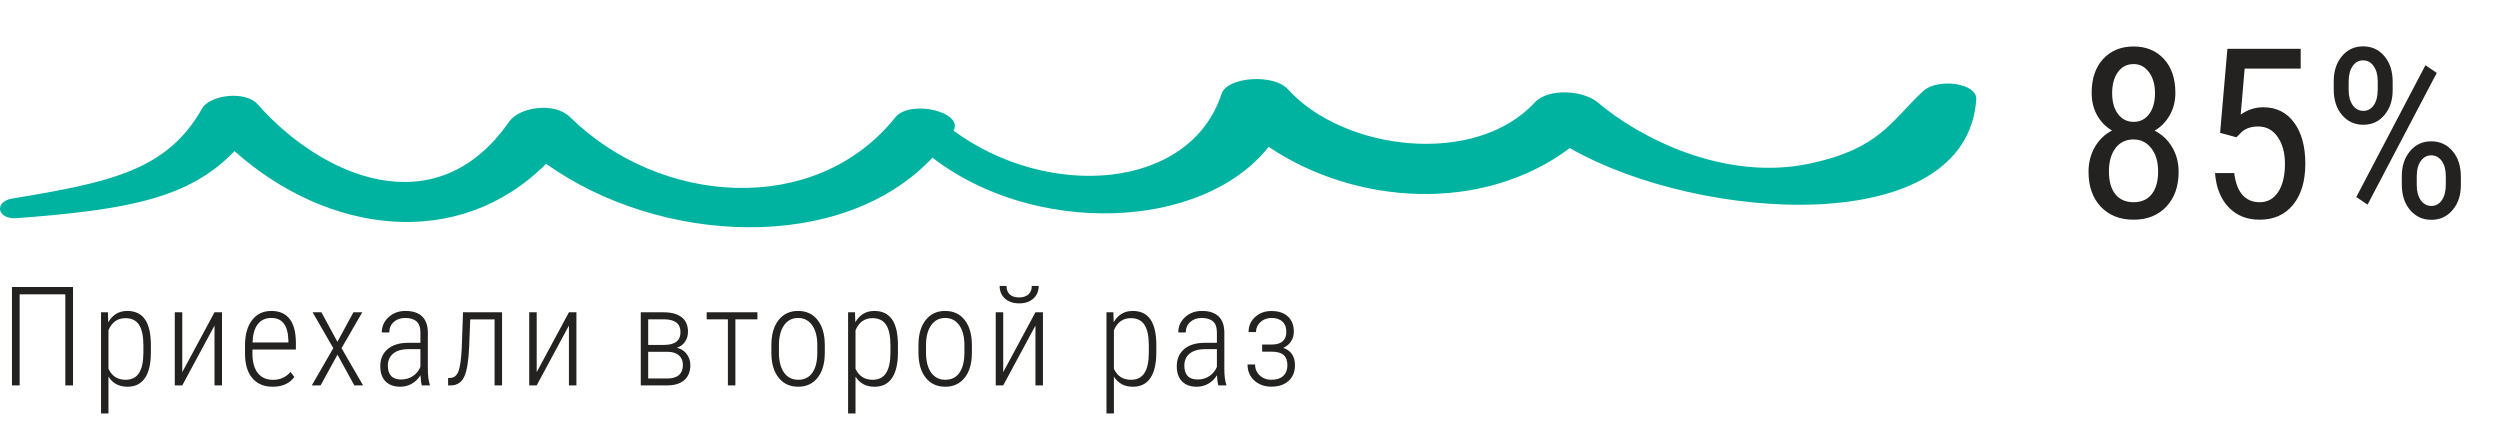 <svg width="253" height="43" viewBox="0 0 253 43" fill="none" xmlns="http://www.w3.org/2000/svg">
<path d="M220.148 9.391C220.148 10.242 219.957 11 219.574 11.664C219.199 12.328 218.691 12.848 218.051 13.223C218.809 13.613 219.402 14.176 219.832 14.91C220.262 15.637 220.477 16.465 220.477 17.395C220.477 18.863 220.059 20.039 219.223 20.922C218.395 21.797 217.293 22.234 215.918 22.234C214.543 22.234 213.438 21.797 212.602 20.922C211.773 20.039 211.359 18.863 211.359 17.395C211.359 16.457 211.57 15.621 211.992 14.887C212.422 14.145 213.004 13.586 213.738 13.211C213.098 12.836 212.594 12.32 212.227 11.664C211.859 11 211.676 10.242 211.676 9.391C211.676 7.953 212.062 6.812 212.836 5.969C213.617 5.125 214.645 4.703 215.918 4.703C217.184 4.703 218.203 5.121 218.977 5.957C219.758 6.793 220.148 7.938 220.148 9.391ZM218.402 17.348C218.402 16.371 218.172 15.59 217.711 15.004C217.25 14.41 216.645 14.113 215.895 14.113C215.129 14.113 214.523 14.41 214.078 15.004C213.641 15.598 213.422 16.379 213.422 17.348C213.422 18.332 213.637 19.098 214.066 19.645C214.504 20.191 215.121 20.465 215.918 20.465C216.715 20.465 217.328 20.191 217.758 19.645C218.188 19.098 218.402 18.332 218.402 17.348ZM218.086 9.426C218.086 8.559 217.883 7.852 217.477 7.305C217.07 6.758 216.551 6.484 215.918 6.484C215.254 6.484 214.727 6.754 214.336 7.293C213.945 7.832 213.75 8.543 213.75 9.426C213.75 10.316 213.949 11.023 214.348 11.547C214.746 12.07 215.27 12.332 215.918 12.332C216.582 12.332 217.109 12.066 217.5 11.535C217.891 11.004 218.086 10.301 218.086 9.426ZM224.674 13.445L225.413 4.938H232.83V6.941H227.159L226.76 11.594C227.463 11.102 228.221 10.855 229.034 10.855C230.362 10.855 231.405 11.371 232.163 12.402C232.92 13.434 233.299 14.82 233.299 16.562C233.299 18.328 232.885 19.715 232.057 20.723C231.237 21.73 230.108 22.234 228.67 22.234C227.389 22.234 226.346 21.816 225.541 20.98C224.737 20.145 224.276 18.988 224.159 17.512H226.104C226.221 18.488 226.498 19.227 226.936 19.727C227.381 20.219 227.959 20.465 228.67 20.465C229.475 20.465 230.104 20.117 230.557 19.422C231.01 18.719 231.237 17.773 231.237 16.586C231.237 15.469 230.991 14.559 230.498 13.855C230.014 13.152 229.358 12.801 228.53 12.801C227.842 12.801 227.291 12.98 226.877 13.34L226.327 13.891L224.674 13.445ZM236.173 8.219C236.173 7.203 236.446 6.363 236.993 5.699C237.548 5.027 238.266 4.691 239.149 4.691C240.024 4.691 240.739 5.02 241.294 5.676C241.856 6.332 242.138 7.195 242.138 8.266V9.121C242.138 10.145 241.86 10.984 241.305 11.641C240.759 12.297 240.048 12.625 239.173 12.625C238.298 12.625 237.579 12.297 237.016 11.641C236.454 10.984 236.173 10.121 236.173 9.051V8.219ZM237.684 9.121C237.684 9.746 237.821 10.254 238.095 10.645C238.368 11.027 238.727 11.219 239.173 11.219C239.602 11.219 239.95 11.031 240.216 10.656C240.489 10.273 240.626 9.746 240.626 9.074V8.219C240.626 7.586 240.489 7.078 240.216 6.695C239.942 6.305 239.587 6.109 239.149 6.109C238.704 6.109 238.348 6.305 238.083 6.695C237.817 7.086 237.684 7.605 237.684 8.254V9.121ZM243.063 17.816C243.063 16.793 243.341 15.953 243.895 15.297C244.45 14.633 245.165 14.301 246.04 14.301C246.915 14.301 247.634 14.629 248.196 15.285C248.759 15.941 249.04 16.812 249.04 17.898V18.73C249.04 19.762 248.759 20.605 248.196 21.262C247.634 21.918 246.923 22.246 246.063 22.246C245.188 22.246 244.47 21.918 243.907 21.262C243.345 20.605 243.063 19.742 243.063 18.672V17.816ZM244.575 18.73C244.575 19.363 244.712 19.875 244.985 20.266C245.259 20.648 245.618 20.84 246.063 20.84C246.501 20.84 246.852 20.645 247.118 20.254C247.384 19.863 247.516 19.344 247.516 18.695V17.816C247.516 17.184 247.38 16.676 247.106 16.293C246.833 15.91 246.477 15.719 246.04 15.719C245.61 15.719 245.259 15.91 244.985 16.293C244.712 16.668 244.575 17.188 244.575 17.852V18.73ZM239.595 20.711L238.458 19.938L245.454 6.602L246.602 7.375L239.595 20.711Z" fill="#242121"/>
<path d="M194.607 9.233C191.333 12.299 190.201 15.047 183.188 16.546C174.555 18.392 165.962 13.987 161.708 10.375C160.24 9.128 156.68 8.888 155.309 10.375C149.3 16.89 135.991 15.299 130.312 9.011C128.916 7.464 124.195 7.74 123.615 9.51C120.424 19.257 106.096 20.289 96.501 13.224C97.548 11.322 92.085 10.027 90.595 11.889C82.54 21.96 66.814 20.835 57.687 11.848C56.103 10.288 52.554 10.835 51.531 12.306C44.113 22.976 32.559 17.9 26.076 10.556C24.813 9.125 21.212 9.62 20.451 10.975C16.908 17.283 11.07 18.461 1.237 20.093C-0.615 20.401 -0.329 22.233 1.707 22.078C12.975 21.222 19.129 20.079 23.734 15.296C33.195 23.718 46.404 25.438 55.267 16.576C66.759 24.777 85.219 25.712 94.366 15.955C104.526 23.833 121.565 23.445 128.388 14.861C137.19 20.779 150.002 21.611 158.866 14.987C172.057 22.548 199.036 24.24 199.997 10.067C200.117 8.376 196.055 7.876 194.607 9.233Z" fill="#00B2A0"/>
<path d="M7.39 39H6.61V29.785H1.989V39H1.21V29.047H7.39V39ZM15.27 35.65C15.27 36.79 15.072 37.656 14.675 38.248C14.279 38.84 13.686 39.137 12.898 39.137C12.041 39.137 11.401 38.795 10.977 38.111V41.844H10.225V31.604H10.922L10.956 32.615C11.394 31.85 12.034 31.467 12.877 31.467C13.675 31.467 14.272 31.749 14.668 32.315C15.065 32.88 15.265 33.743 15.27 34.905V35.65ZM14.511 34.96C14.511 34.012 14.363 33.315 14.067 32.868C13.775 32.422 13.317 32.198 12.693 32.198C11.891 32.198 11.319 32.606 10.977 33.422V37.318C11.319 38.061 11.895 38.433 12.706 38.433C13.317 38.433 13.768 38.209 14.06 37.763C14.356 37.316 14.507 36.628 14.511 35.698V34.96ZM21.708 31.604H22.467V39H21.708V32.95L18.447 39H17.688V31.604H18.447V37.66L21.708 31.604ZM27.592 39.137C26.721 39.137 26.04 38.852 25.548 38.282C25.056 37.713 24.805 36.901 24.796 35.849V34.946C24.796 33.862 25.033 33.012 25.507 32.397C25.981 31.777 26.633 31.467 27.462 31.467C28.264 31.467 28.875 31.729 29.294 32.253C29.718 32.777 29.934 33.579 29.944 34.659V35.37H25.548V35.787C25.548 36.635 25.728 37.289 26.088 37.749C26.453 38.209 26.965 38.44 27.626 38.44C28.355 38.44 28.945 38.173 29.397 37.64L29.793 38.145C29.31 38.806 28.576 39.137 27.592 39.137ZM27.462 32.178C26.865 32.178 26.405 32.39 26.081 32.813C25.762 33.233 25.587 33.848 25.555 34.659H29.185V34.461C29.148 32.939 28.574 32.178 27.462 32.178ZM34.146 34.591L35.766 31.604H36.662L34.563 35.233L36.744 39H35.855L34.153 35.89L32.444 39H31.555L33.729 35.233L31.637 31.604H32.526L34.146 34.591ZM42.69 39C42.621 38.763 42.575 38.421 42.553 37.975C42.325 38.344 42.031 38.631 41.671 38.836C41.315 39.036 40.928 39.137 40.509 39.137C39.871 39.137 39.374 38.957 39.019 38.597C38.663 38.237 38.485 37.724 38.485 37.059C38.485 36.334 38.731 35.76 39.224 35.336C39.72 34.912 40.404 34.698 41.274 34.693H42.546V33.661C42.546 33.133 42.414 32.754 42.149 32.526C41.89 32.294 41.507 32.178 41.001 32.178C40.532 32.178 40.147 32.315 39.846 32.588C39.545 32.861 39.395 33.215 39.395 33.648L38.636 33.641C38.636 33.035 38.864 32.522 39.319 32.102C39.775 31.679 40.347 31.467 41.035 31.467C41.778 31.467 42.341 31.654 42.724 32.027C43.106 32.401 43.298 32.946 43.298 33.661V37.291C43.298 38.016 43.364 38.558 43.496 38.918V39H42.69ZM40.605 38.405C41.051 38.405 41.445 38.289 41.787 38.057C42.133 37.824 42.386 37.514 42.546 37.127V35.329H41.343C40.65 35.338 40.128 35.493 39.777 35.794C39.426 36.09 39.251 36.491 39.251 36.997C39.251 37.936 39.702 38.405 40.605 38.405ZM50.809 31.604V39H50.05V32.321H47.589L47.48 35.062C47.421 36.512 47.257 37.526 46.988 38.105C46.723 38.679 46.293 38.977 45.696 39H45.347V38.255L45.566 38.248C45.958 38.23 46.236 38.002 46.4 37.565C46.564 37.122 46.673 36.345 46.728 35.233L46.858 31.604H50.809ZM57.575 31.604H58.334V39H57.575V32.95L54.314 39H53.556V31.604H54.314V37.66L57.575 31.604ZM64.845 39V31.604H67.156C67.944 31.604 68.553 31.77 68.981 32.102C69.409 32.435 69.624 32.927 69.624 33.579C69.624 33.948 69.528 34.279 69.337 34.57C69.145 34.857 68.867 35.067 68.502 35.199C68.922 35.29 69.252 35.5 69.494 35.828C69.74 36.152 69.863 36.525 69.863 36.949C69.863 37.601 69.662 38.105 69.261 38.46C68.86 38.811 68.302 38.991 67.587 39H64.845ZM65.597 35.602V38.303H67.546C68.051 38.303 68.439 38.187 68.708 37.954C68.977 37.717 69.111 37.378 69.111 36.935C69.111 36.525 68.977 36.202 68.708 35.965C68.439 35.723 68.051 35.602 67.546 35.602H65.597ZM65.597 34.905H67.204C68.311 34.905 68.865 34.472 68.865 33.606C68.865 32.768 68.329 32.337 67.258 32.315H65.597V34.905ZM76.649 32.315H74.421V39H73.662V32.315H71.516V31.604H76.649V32.315ZM78.063 34.926C78.063 33.859 78.304 33.016 78.787 32.397C79.271 31.777 79.929 31.467 80.763 31.467C81.602 31.467 82.26 31.772 82.739 32.383C83.222 32.993 83.466 33.834 83.47 34.905V35.691C83.47 36.776 83.226 37.621 82.739 38.227C82.256 38.834 81.602 39.137 80.777 39.137C79.952 39.137 79.298 38.84 78.815 38.248C78.332 37.656 78.081 36.84 78.063 35.801V34.926ZM78.829 35.691C78.829 36.544 78.999 37.214 79.341 37.701C79.688 38.189 80.166 38.433 80.777 38.433C81.401 38.433 81.877 38.198 82.206 37.728C82.538 37.259 82.707 36.587 82.711 35.712V34.926C82.711 34.074 82.538 33.404 82.192 32.916C81.845 32.424 81.369 32.178 80.763 32.178C80.175 32.178 79.708 32.417 79.362 32.895C79.015 33.374 78.838 34.033 78.829 34.871V35.691ZM90.872 35.65C90.872 36.79 90.674 37.656 90.277 38.248C89.881 38.84 89.288 39.137 88.5 39.137C87.643 39.137 87.003 38.795 86.579 38.111V41.844H85.827V31.604H86.524L86.558 32.615C86.996 31.85 87.636 31.467 88.479 31.467C89.277 31.467 89.874 31.749 90.27 32.315C90.667 32.88 90.867 33.743 90.872 34.905V35.65ZM90.113 34.96C90.113 34.012 89.965 33.315 89.669 32.868C89.377 32.422 88.919 32.198 88.295 32.198C87.493 32.198 86.921 32.606 86.579 33.422V37.318C86.921 38.061 87.497 38.433 88.308 38.433C88.919 38.433 89.37 38.209 89.662 37.763C89.958 37.316 90.109 36.628 90.113 35.698V34.96ZM92.948 34.926C92.948 33.859 93.19 33.016 93.673 32.397C94.156 31.777 94.815 31.467 95.649 31.467C96.487 31.467 97.146 31.772 97.624 32.383C98.107 32.993 98.351 33.834 98.356 34.905V35.691C98.356 36.776 98.112 37.621 97.624 38.227C97.141 38.834 96.487 39.137 95.662 39.137C94.837 39.137 94.183 38.84 93.7 38.248C93.217 37.656 92.967 36.84 92.948 35.801V34.926ZM93.714 35.691C93.714 36.544 93.885 37.214 94.227 37.701C94.573 38.189 95.052 38.433 95.662 38.433C96.287 38.433 96.763 38.198 97.091 37.728C97.424 37.259 97.592 36.587 97.597 35.712V34.926C97.597 34.074 97.424 33.404 97.077 32.916C96.731 32.424 96.255 32.178 95.649 32.178C95.061 32.178 94.594 32.417 94.247 32.895C93.901 33.374 93.723 34.033 93.714 34.871V35.691ZM104.787 31.604H105.546V39H104.787V32.95L101.526 39H100.767V31.604H101.526V37.66L104.787 31.604ZM105.115 28.938C105.115 29.457 104.937 29.881 104.582 30.209C104.226 30.537 103.745 30.701 103.139 30.701C102.542 30.701 102.064 30.539 101.704 30.216C101.344 29.888 101.164 29.462 101.164 28.938H101.861C101.861 29.302 101.968 29.587 102.182 29.792C102.401 29.997 102.72 30.1 103.139 30.1C103.536 30.1 103.848 29.997 104.076 29.792C104.304 29.587 104.418 29.302 104.418 28.938H105.115ZM117.02 35.65C117.02 36.79 116.822 37.656 116.425 38.248C116.029 38.84 115.436 39.137 114.648 39.137C113.791 39.137 113.151 38.795 112.727 38.111V41.844H111.975V31.604H112.672L112.706 32.615C113.144 31.85 113.784 31.467 114.627 31.467C115.425 31.467 116.022 31.749 116.418 32.315C116.815 32.88 117.015 33.743 117.02 34.905V35.65ZM116.261 34.96C116.261 34.012 116.113 33.315 115.817 32.868C115.525 32.422 115.067 32.198 114.443 32.198C113.641 32.198 113.069 32.606 112.727 33.422V37.318C113.069 38.061 113.645 38.433 114.456 38.433C115.067 38.433 115.518 38.209 115.81 37.763C116.106 37.316 116.257 36.628 116.261 35.698V34.96ZM123.294 39C123.225 38.763 123.18 38.421 123.157 37.975C122.929 38.344 122.635 38.631 122.275 38.836C121.92 39.036 121.532 39.137 121.113 39.137C120.475 39.137 119.978 38.957 119.623 38.597C119.267 38.237 119.09 37.724 119.09 37.059C119.09 36.334 119.336 35.76 119.828 35.336C120.325 34.912 121.008 34.698 121.879 34.693H123.15V33.661C123.15 33.133 123.018 32.754 122.754 32.526C122.494 32.294 122.111 32.178 121.605 32.178C121.136 32.178 120.751 32.315 120.45 32.588C120.149 32.861 119.999 33.215 119.999 33.648L119.24 33.641C119.24 33.035 119.468 32.522 119.924 32.102C120.379 31.679 120.951 31.467 121.639 31.467C122.382 31.467 122.945 31.654 123.328 32.027C123.711 32.401 123.902 32.946 123.902 33.661V37.291C123.902 38.016 123.968 38.558 124.1 38.918V39H123.294ZM121.209 38.405C121.655 38.405 122.05 38.289 122.391 38.057C122.738 37.824 122.991 37.514 123.15 37.127V35.329H121.947C121.254 35.338 120.733 35.493 120.382 35.794C120.031 36.09 119.855 36.491 119.855 36.997C119.855 37.936 120.306 38.405 121.209 38.405ZM130.176 33.565C130.176 33.123 130.042 32.782 129.773 32.54C129.508 32.298 129.139 32.178 128.665 32.178C128.228 32.178 127.859 32.317 127.558 32.595C127.257 32.868 127.107 33.205 127.107 33.606H126.355C126.355 32.987 126.578 32.476 127.025 32.075C127.471 31.674 128.018 31.474 128.665 31.474C129.381 31.474 129.937 31.658 130.333 32.027C130.734 32.392 130.935 32.907 130.935 33.572C130.935 33.928 130.844 34.249 130.661 34.536C130.479 34.823 130.215 35.047 129.868 35.206C130.657 35.48 131.051 36.067 131.051 36.97C131.051 37.63 130.835 38.157 130.402 38.549C129.969 38.936 129.39 39.13 128.665 39.13C127.968 39.13 127.391 38.922 126.936 38.508C126.48 38.093 126.252 37.551 126.252 36.881H127.011C127.011 37.318 127.168 37.688 127.483 37.988C127.802 38.285 128.196 38.433 128.665 38.433C129.18 38.433 129.579 38.303 129.862 38.043C130.144 37.779 130.285 37.425 130.285 36.983C130.285 36.491 130.153 36.136 129.889 35.917C129.629 35.698 129.233 35.589 128.699 35.589H127.729V34.864H128.775C129.709 34.846 130.176 34.413 130.176 33.565Z" fill="#242121"/>
</svg>
